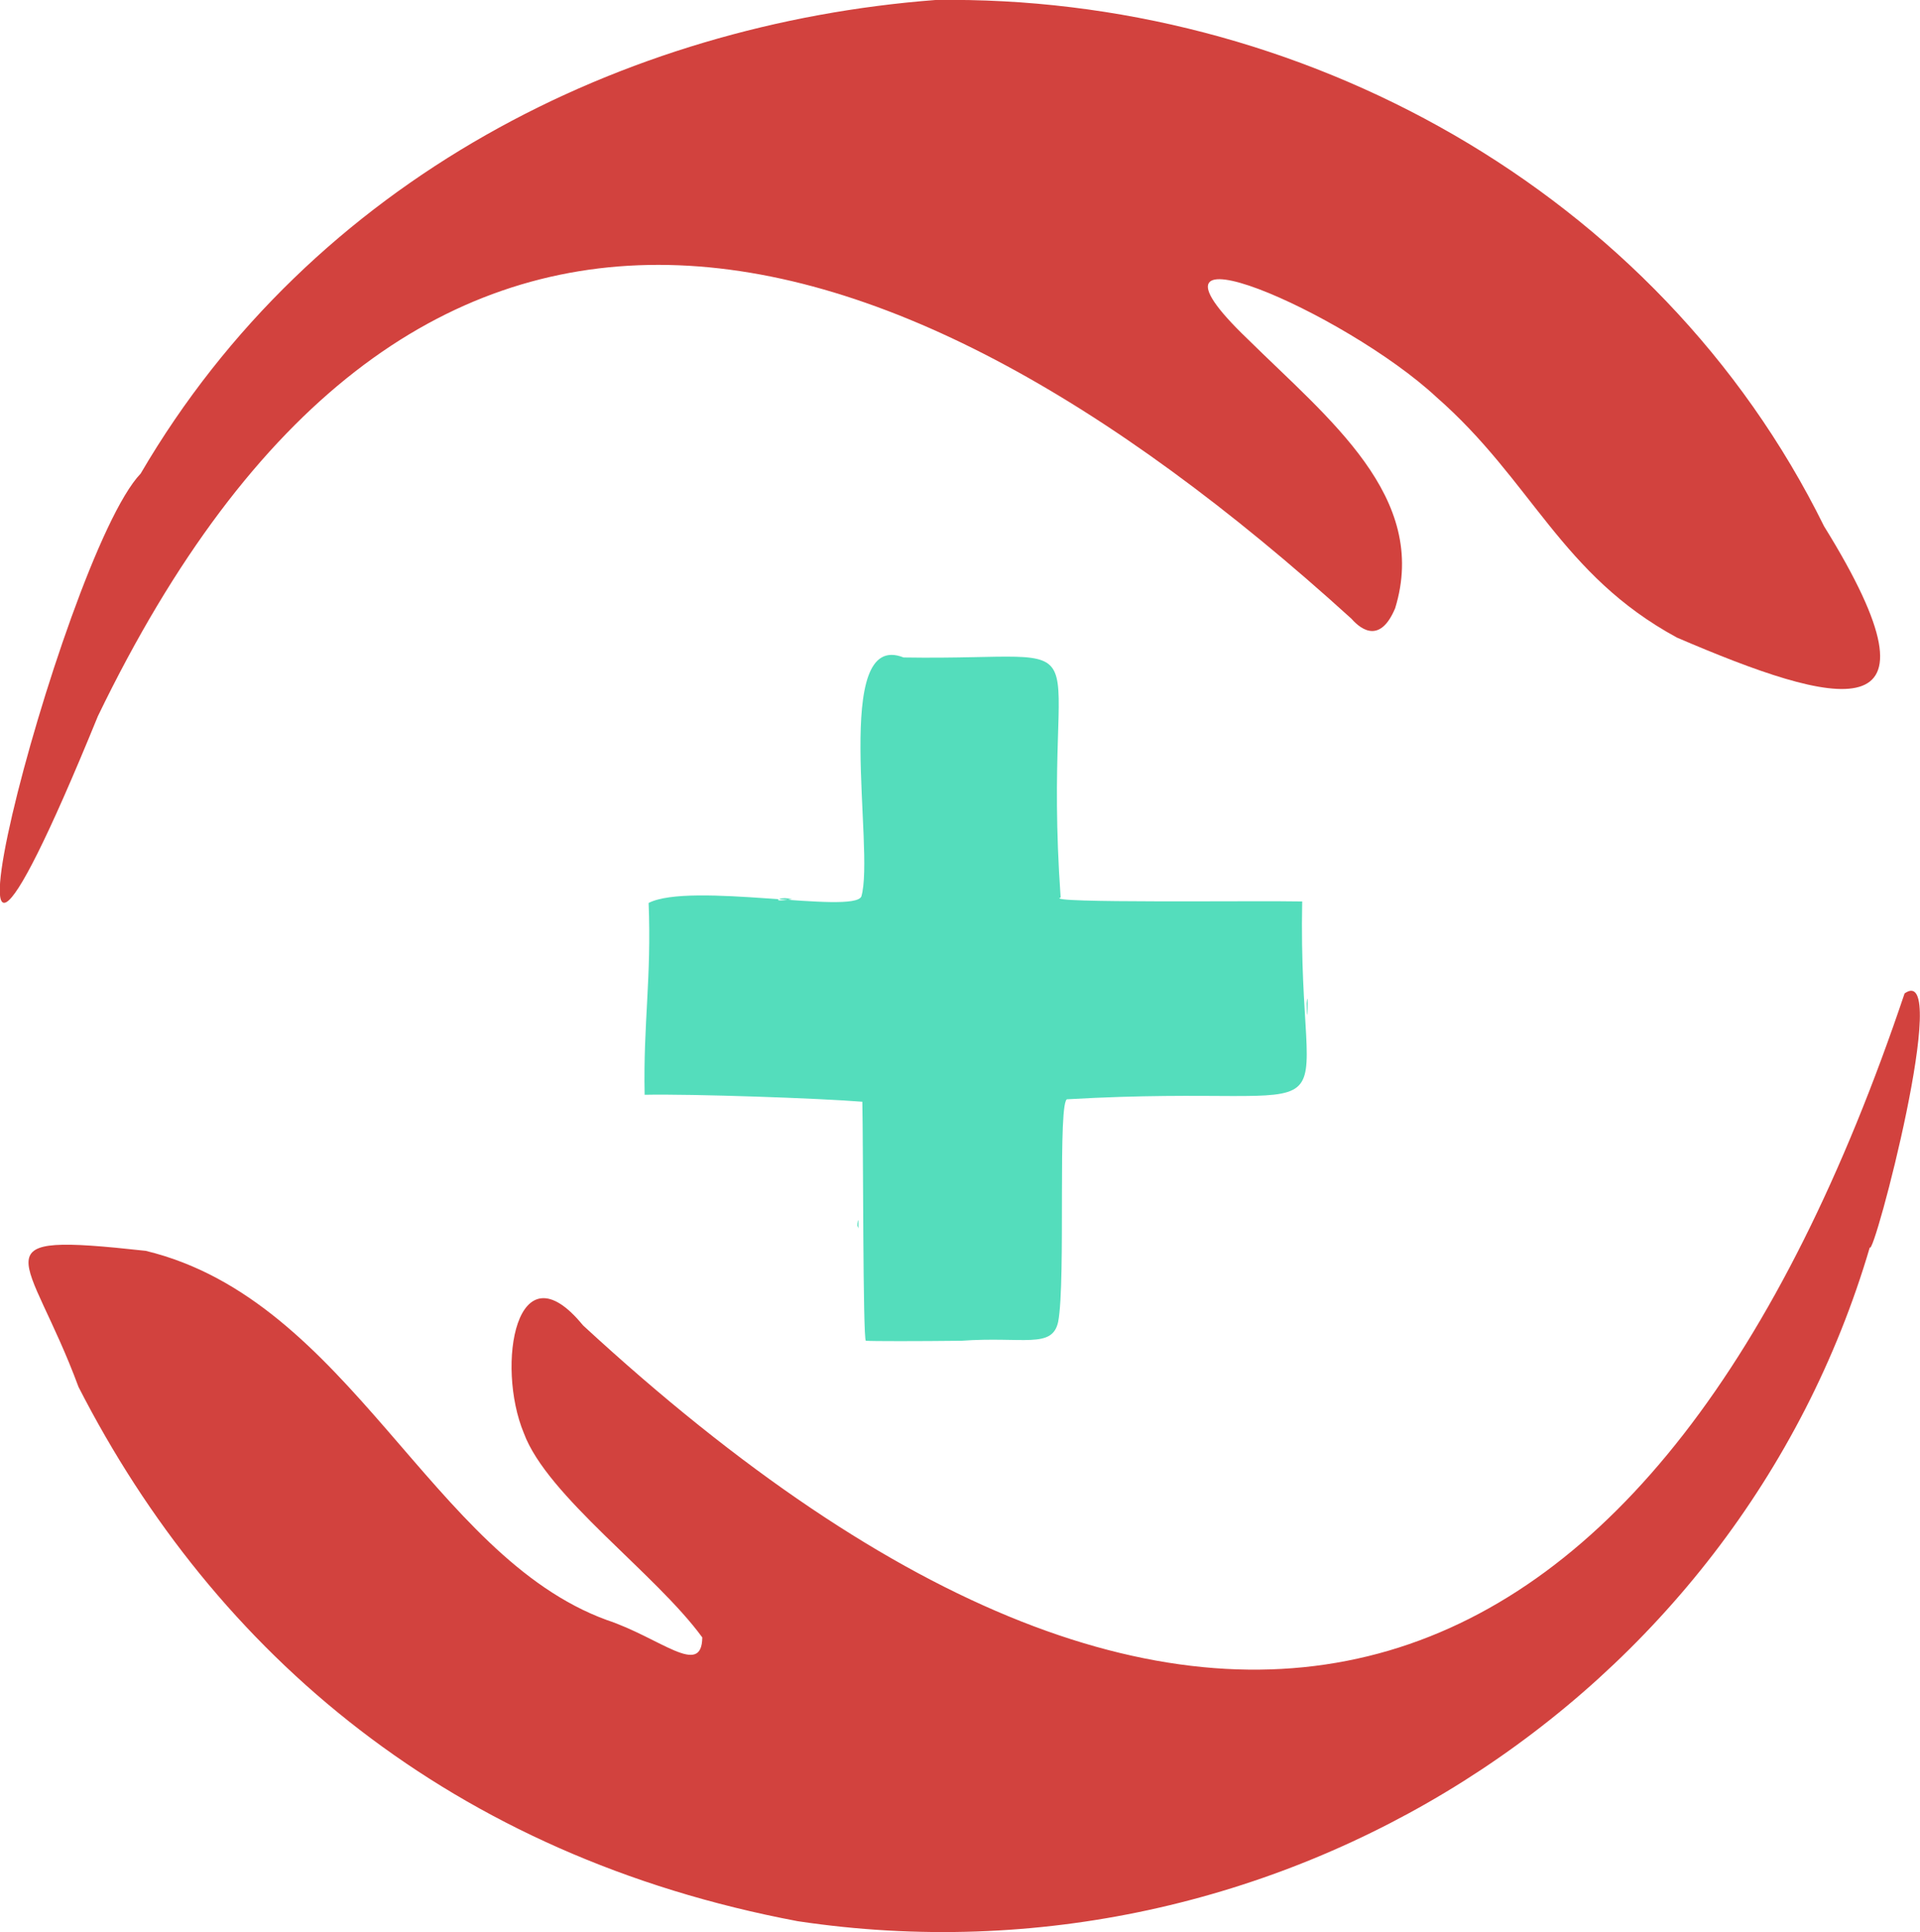 <?xml version="1.0" encoding="utf-8"?>
<!-- Generator: Adobe Illustrator 24.0.1, SVG Export Plug-In . SVG Version: 6.00 Build 0)  -->
<svg version="1.1" id="svg" xmlns="http://www.w3.org/2000/svg" xmlns:xlink="http://www.w3.org/1999/xlink" x="0px" y="0px"
	 viewBox="0 0 386.3 388.8" style="enable-background:new 0 0 386.3 388.8;" xml:space="preserve">
<style type="text/css">
	.st0{fill-rule:evenodd;clip-rule:evenodd;fill:#D2423E;}
	.st1{fill-rule:evenodd;clip-rule:evenodd;fill:#54DDBC;}
</style>
<g id="svgg">
	<path id="path0" class="st0" d="M188.2,0C125.5,4.8,63,35.9,28.3,95.3c-16.1,16.8-49.9,149.9-8.6,48.8
		c61.7-127.7,155-107.9,252.2-19.6c2.2,2.5,5.9,4.8,8.8-2.1c6.9-22.4-13.4-38.1-29.7-54.2c-26.4-25.3,19.6-5.4,38,11.7
		c19.3,16.9,25,35.7,48.4,48.4c31.9,13.7,56,20.2,29.6-22.4C333.6,38.2,261.4-1.1,188.2,0 M383.2,199.9
		c-49.2,146.4-138.9,184-265.9,66.8c-13.4-16.4-17.6,8-11.9,21.7c4.7,12.7,26.5,28.2,35.9,41.1c-0.1,8.1-8.4,0.1-19.2-3.5
		c-35.4-12.9-51.7-64.4-92.8-74.3c-34.7-3.8-23.6,0.1-13.5,27.4c27.5,53.8,75.2,94.4,144.7,107.5C257,401.1,349.4,342.1,376.2,251
		C376.9,253.5,392.8,193.1,383.2,199.9"/>
	<path id="path1" class="st1" d="M181.8,132.3c-14.6-5.8-5.7,38.7-8.5,48.1c-1.6,3.6-34.4-3-42.8,1.3c0.6,15.2-1.1,24.2-0.8,38.6
		c9.5-0.2,35.3,0.7,43.8,1.4c0.2,8.8,0.1,47.5,0.7,48.1c1.3,0.1,10.5,0.1,19.2,0c12.5-0.9,18.3,1.7,19.5-3.8
		c1.6-8.3-0.2-45.5,1.9-44.8c61.1-3.5,46.2,10.3,47.2-39.8c-9-0.2-52.6,0.4-48.6-0.8C209.4,123.8,224.9,133,181.8,132.3
		 M159.2,180.9c1.1,0-4.4,0.7-2.1-0.1C157.8,180.7,158.1,180.7,159.2,180.9 M262.9,201.9C263,200.3,263,201,262.9,201.9
		C263,208.7,263.3,197.9,262.9,201.9 M172.5,246.3c0,1,0,0,0.2,0.9C172.7,248,172.8,243.9,172.5,246.3"/>
</g>
</svg>

